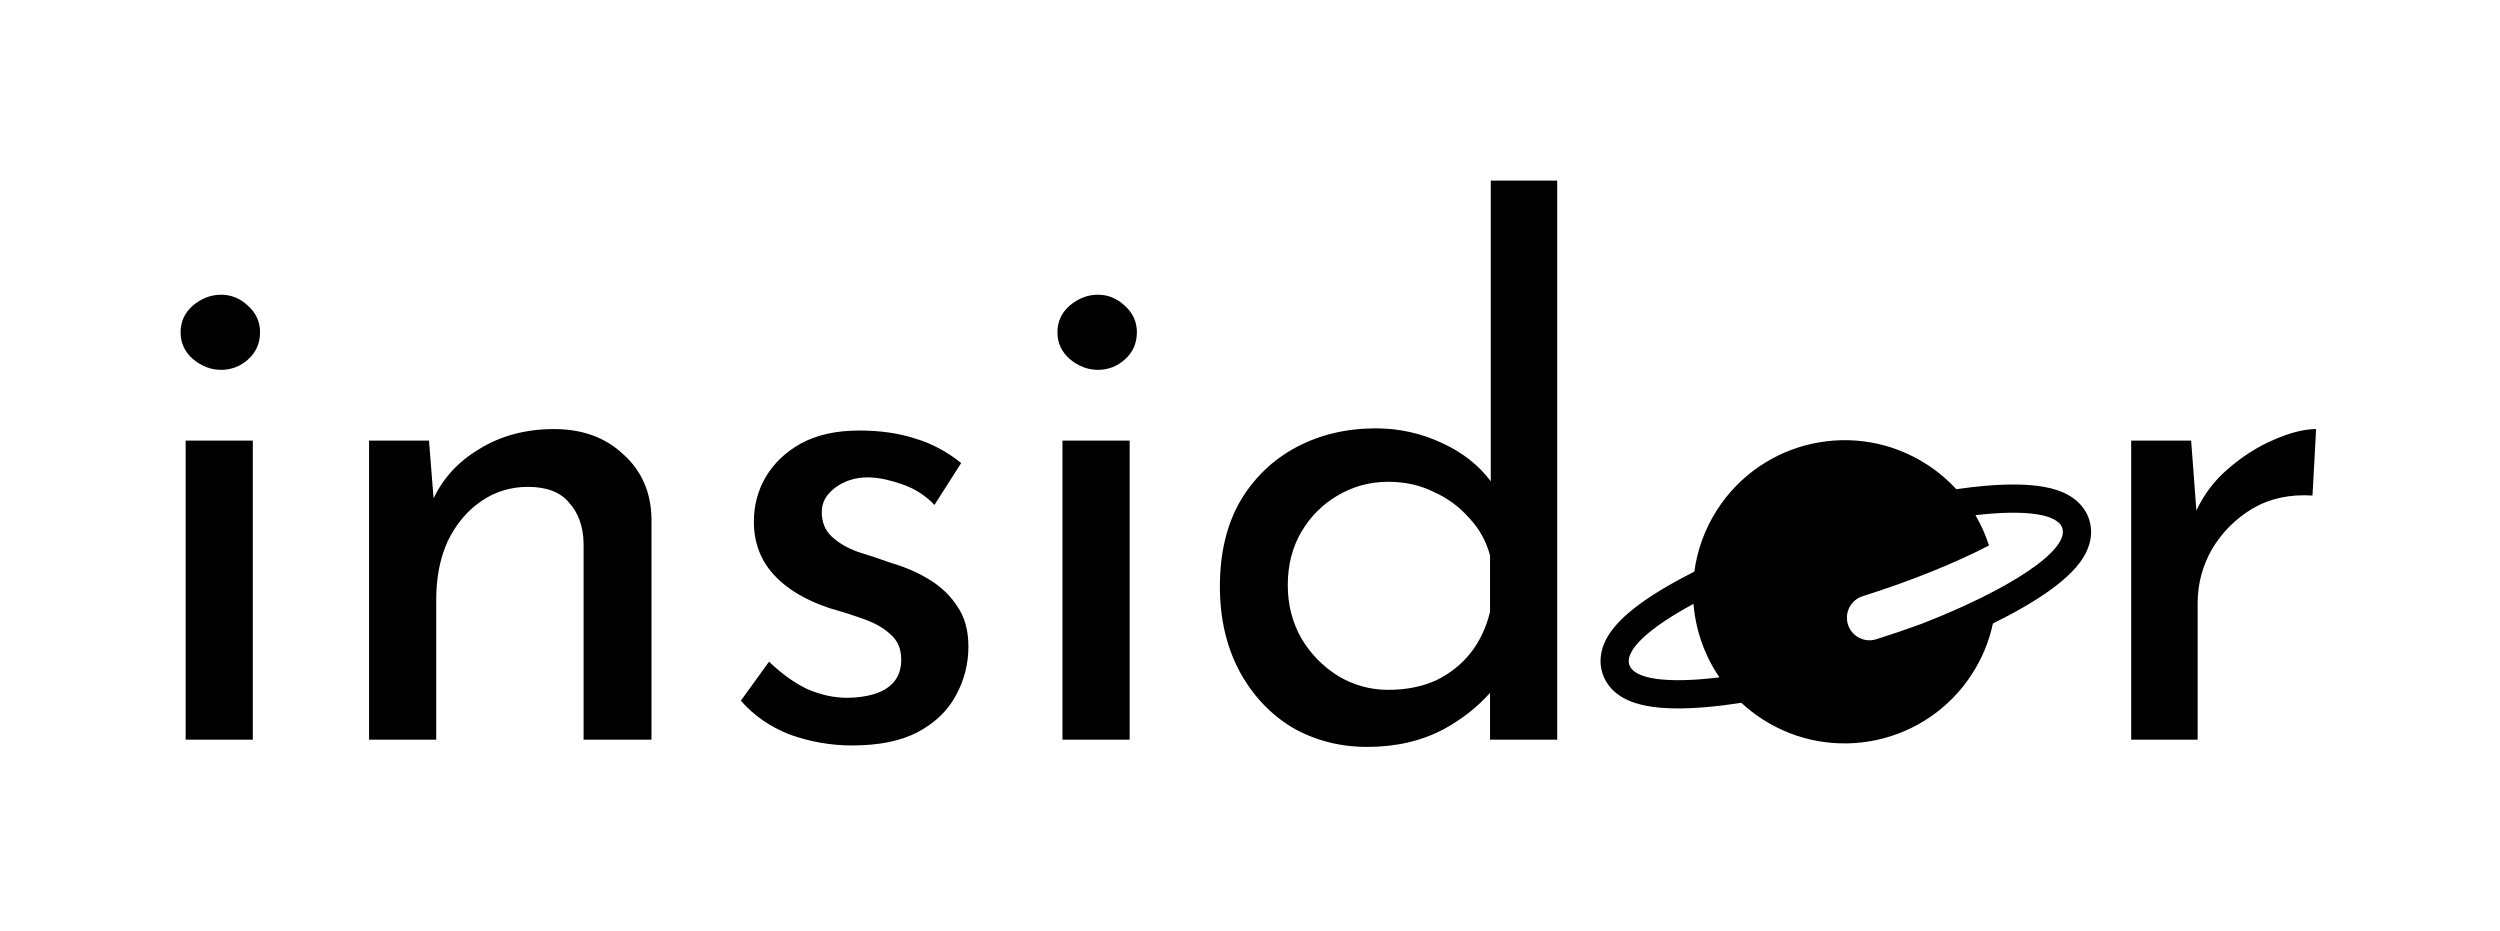<svg width="443" height="165" viewBox="0 0 443 165" fill="none" xmlns="http://www.w3.org/2000/svg">
<g filter="url(#filter0_d_95_94)">
<path fill-rule="evenodd" clip-rule="evenodd" d="M228.963 124.896C232.974 127.2 237.411 128.352 242.275 128.352C247.31 128.352 251.79 127.328 255.715 125.28C258.995 123.498 261.768 121.328 264.035 118.771V127.072H275.939V28H264.163V81.293C262.073 78.479 259.257 76.245 255.715 74.592C251.96 72.8 247.992 71.904 243.811 71.904C238.606 71.904 233.912 73.013 229.731 75.232C225.55 77.451 222.222 80.651 219.747 84.832C217.358 89.013 216.163 94.048 216.163 99.936C216.163 105.568 217.315 110.56 219.619 114.912C221.923 119.179 225.038 122.507 228.963 124.896ZM254.435 116.576C251.96 117.685 249.144 118.24 245.987 118.24C242.83 118.24 239.886 117.429 237.155 115.808C234.424 114.101 232.248 111.883 230.627 109.152C229.006 106.336 228.195 103.179 228.195 99.68C228.195 96.096 229.006 92.939 230.627 90.208C232.248 87.477 234.382 85.344 237.027 83.808C239.758 82.187 242.744 81.376 245.987 81.376C248.974 81.376 251.662 81.973 254.051 83.168C256.526 84.277 258.616 85.813 260.323 87.776C262.115 89.653 263.352 91.872 264.035 94.432V104.416C263.352 107.232 262.2 109.664 260.579 111.712C258.958 113.76 256.91 115.381 254.435 116.576ZM32.896 74.08H44.8V127.072H32.896V74.08ZM32 54.88C32 53.003 32.725 51.424 34.176 50.144C35.712 48.864 37.376 48.224 39.168 48.224C40.96 48.224 42.539 48.864 43.904 50.144C45.355 51.424 46.08 53.003 46.08 54.88C46.08 56.843 45.355 58.464 43.904 59.744C42.539 60.939 40.96 61.536 39.168 61.536C37.376 61.536 35.712 60.896 34.176 59.616C32.725 58.336 32 56.757 32 54.88ZM76.02 74.08L76.83 84.306C78.554 80.687 81.228 77.79 84.852 75.616C88.692 73.227 93.129 72.032 98.164 72.032C103.199 72.032 107.295 73.525 110.452 76.512C113.695 79.413 115.359 83.211 115.444 87.904V127.072H103.412V92.128C103.327 89.227 102.473 86.88 100.852 85.088C99.316 83.211 96.884 82.272 93.556 82.272C90.484 82.272 87.711 83.125 85.236 84.832C82.761 86.539 80.799 88.885 79.348 91.872C77.983 94.859 77.3 98.315 77.3 102.24V127.072H65.396V74.08H76.02ZM139.986 126.176C143.57 127.456 147.239 128.096 150.994 128.096C155.687 128.096 159.527 127.328 162.514 125.792C165.586 124.171 167.847 122.037 169.298 119.392C170.834 116.661 171.602 113.717 171.602 110.56C171.602 107.744 170.962 105.397 169.682 103.52C168.487 101.643 166.866 100.064 164.818 98.784C162.77 97.504 160.423 96.48 157.778 95.712C155.901 95.029 153.981 94.389 152.018 93.792C150.141 93.109 148.605 92.213 147.41 91.104C146.215 89.995 145.618 88.544 145.618 86.752C145.618 85.472 146.045 84.363 146.898 83.424C147.751 82.485 148.818 81.76 150.098 81.248C151.463 80.736 152.871 80.523 154.322 80.608C156.029 80.693 157.949 81.12 160.082 81.888C162.215 82.656 164.05 83.851 165.586 85.472L170.322 78.048C167.762 76 165.031 74.549 162.13 73.696C159.229 72.757 155.943 72.288 152.274 72.288C148.178 72.288 144.722 73.056 141.906 74.592C139.175 76.128 137.085 78.133 135.634 80.608C134.269 82.997 133.586 85.6 133.586 88.416C133.586 92.085 134.738 95.2 137.042 97.76C139.346 100.32 142.674 102.325 147.026 103.776C149.159 104.373 151.165 105.013 153.042 105.696C155.005 106.379 156.583 107.275 157.778 108.384C159.058 109.493 159.698 110.987 159.698 112.864C159.698 114.571 159.229 115.936 158.29 116.96C157.437 117.899 156.285 118.581 154.834 119.008C153.383 119.435 151.805 119.648 150.098 119.648C147.794 119.648 145.447 119.136 143.058 118.112C140.754 117.003 138.493 115.381 136.274 113.248L131.282 120.16C133.586 122.805 136.487 124.811 139.986 126.176ZM188.271 74.08H200.175V127.072H188.271V74.08ZM187.375 54.88C187.375 53.003 188.1 51.424 189.551 50.144C191.087 48.864 192.751 48.224 194.543 48.224C196.335 48.224 197.914 48.864 199.279 50.144C200.73 51.424 201.455 53.003 201.455 54.88C201.455 56.843 200.73 58.464 199.279 59.744C197.914 60.939 196.335 61.536 194.543 61.536C192.751 61.536 191.087 60.896 189.551 59.616C188.1 58.336 187.375 56.757 187.375 54.88ZM388.27 74.08L389.198 86.458C390.536 83.622 392.36 81.202 394.67 79.2C397.315 76.896 400.046 75.147 402.862 73.952C405.763 72.672 408.281 72.032 410.414 72.032L409.774 83.808C405.763 83.552 402.222 84.32 399.15 86.112C396.163 87.904 393.774 90.293 391.982 93.28C390.275 96.267 389.422 99.467 389.422 102.88V127.072H377.646V74.08H388.27ZM287.527 119.592C286.127 118.78 284.614 117.415 283.942 115.282C283.27 113.148 283.728 111.163 284.409 109.695C285.074 108.262 286.079 107.016 287.11 105.97C289.178 103.871 292.13 101.798 295.523 99.829C296.974 98.987 298.55 98.139 300.237 97.292C300.743 93.498 302.073 89.752 304.283 86.321C312.317 73.848 328.94 70.249 341.414 78.282C343.386 79.552 345.136 81.037 346.654 82.687C348.485 82.421 350.229 82.218 351.871 82.079C355.779 81.747 359.387 81.754 362.285 82.289C363.729 82.555 365.266 83 366.633 83.793C368.032 84.605 369.545 85.97 370.217 88.103C370.889 90.237 370.432 92.222 369.751 93.69C369.086 95.123 368.081 96.369 367.05 97.415C364.981 99.514 362.029 101.587 358.637 103.556C356.965 104.526 355.127 105.505 353.146 106.479C352.486 109.571 351.265 112.597 349.452 115.413C341.419 127.886 324.795 131.485 312.322 123.451C310.964 122.577 309.711 121.601 308.568 120.539C306.347 120.884 304.245 121.141 302.288 121.307C298.38 121.638 294.773 121.631 291.875 121.096C290.431 120.83 288.893 120.386 287.527 119.592ZM340.561 106.52C356.12 100.462 366.678 93.511 365.448 89.606C364.627 86.998 358.718 86.29 350.052 87.285C351.049 88.991 351.851 90.795 352.448 92.661C346.558 95.716 338.809 98.893 330.071 101.645C327.964 102.309 326.794 104.555 327.458 106.662C328.122 108.77 330.368 109.94 332.475 109.276C335.26 108.398 337.965 107.475 340.561 106.52ZM300.088 103.005C300.461 107.637 302.029 112.142 304.685 116.031C295.704 117.125 289.551 116.445 288.711 113.779C287.886 111.161 292.361 107.174 300.088 103.005Z" fill="black"/>
</g>
<defs>
<filter id="filter0_d_95_94" x="0" y="0" width="442.414" height="164.352" filterUnits="userSpaceOnUse" color-interpolation-filters="sRGB">
<feFlood flood-opacity="0" result="BackgroundImageFix"/>
<feColorMatrix in="SourceAlpha" type="matrix" values="0 0 0 0 0 0 0 0 0 0 0 0 0 0 0 0 0 0 127 0" result="hardAlpha"/>
<feOffset dy="4"/>
<feGaussianBlur stdDeviation="16"/>
<feComposite in2="hardAlpha" operator="out"/>
<feColorMatrix type="matrix" values="0 0 0 0 0.508 0 0 0 0 0.941 0 0 0 0 0.81 0 0 0 1 0"/>
<feBlend mode="normal" in2="BackgroundImageFix" result="effect1_dropShadow_95_94"/>
<feBlend mode="normal" in="SourceGraphic" in2="effect1_dropShadow_95_94" result="shape"/>
</filter>
</defs>
</svg>
